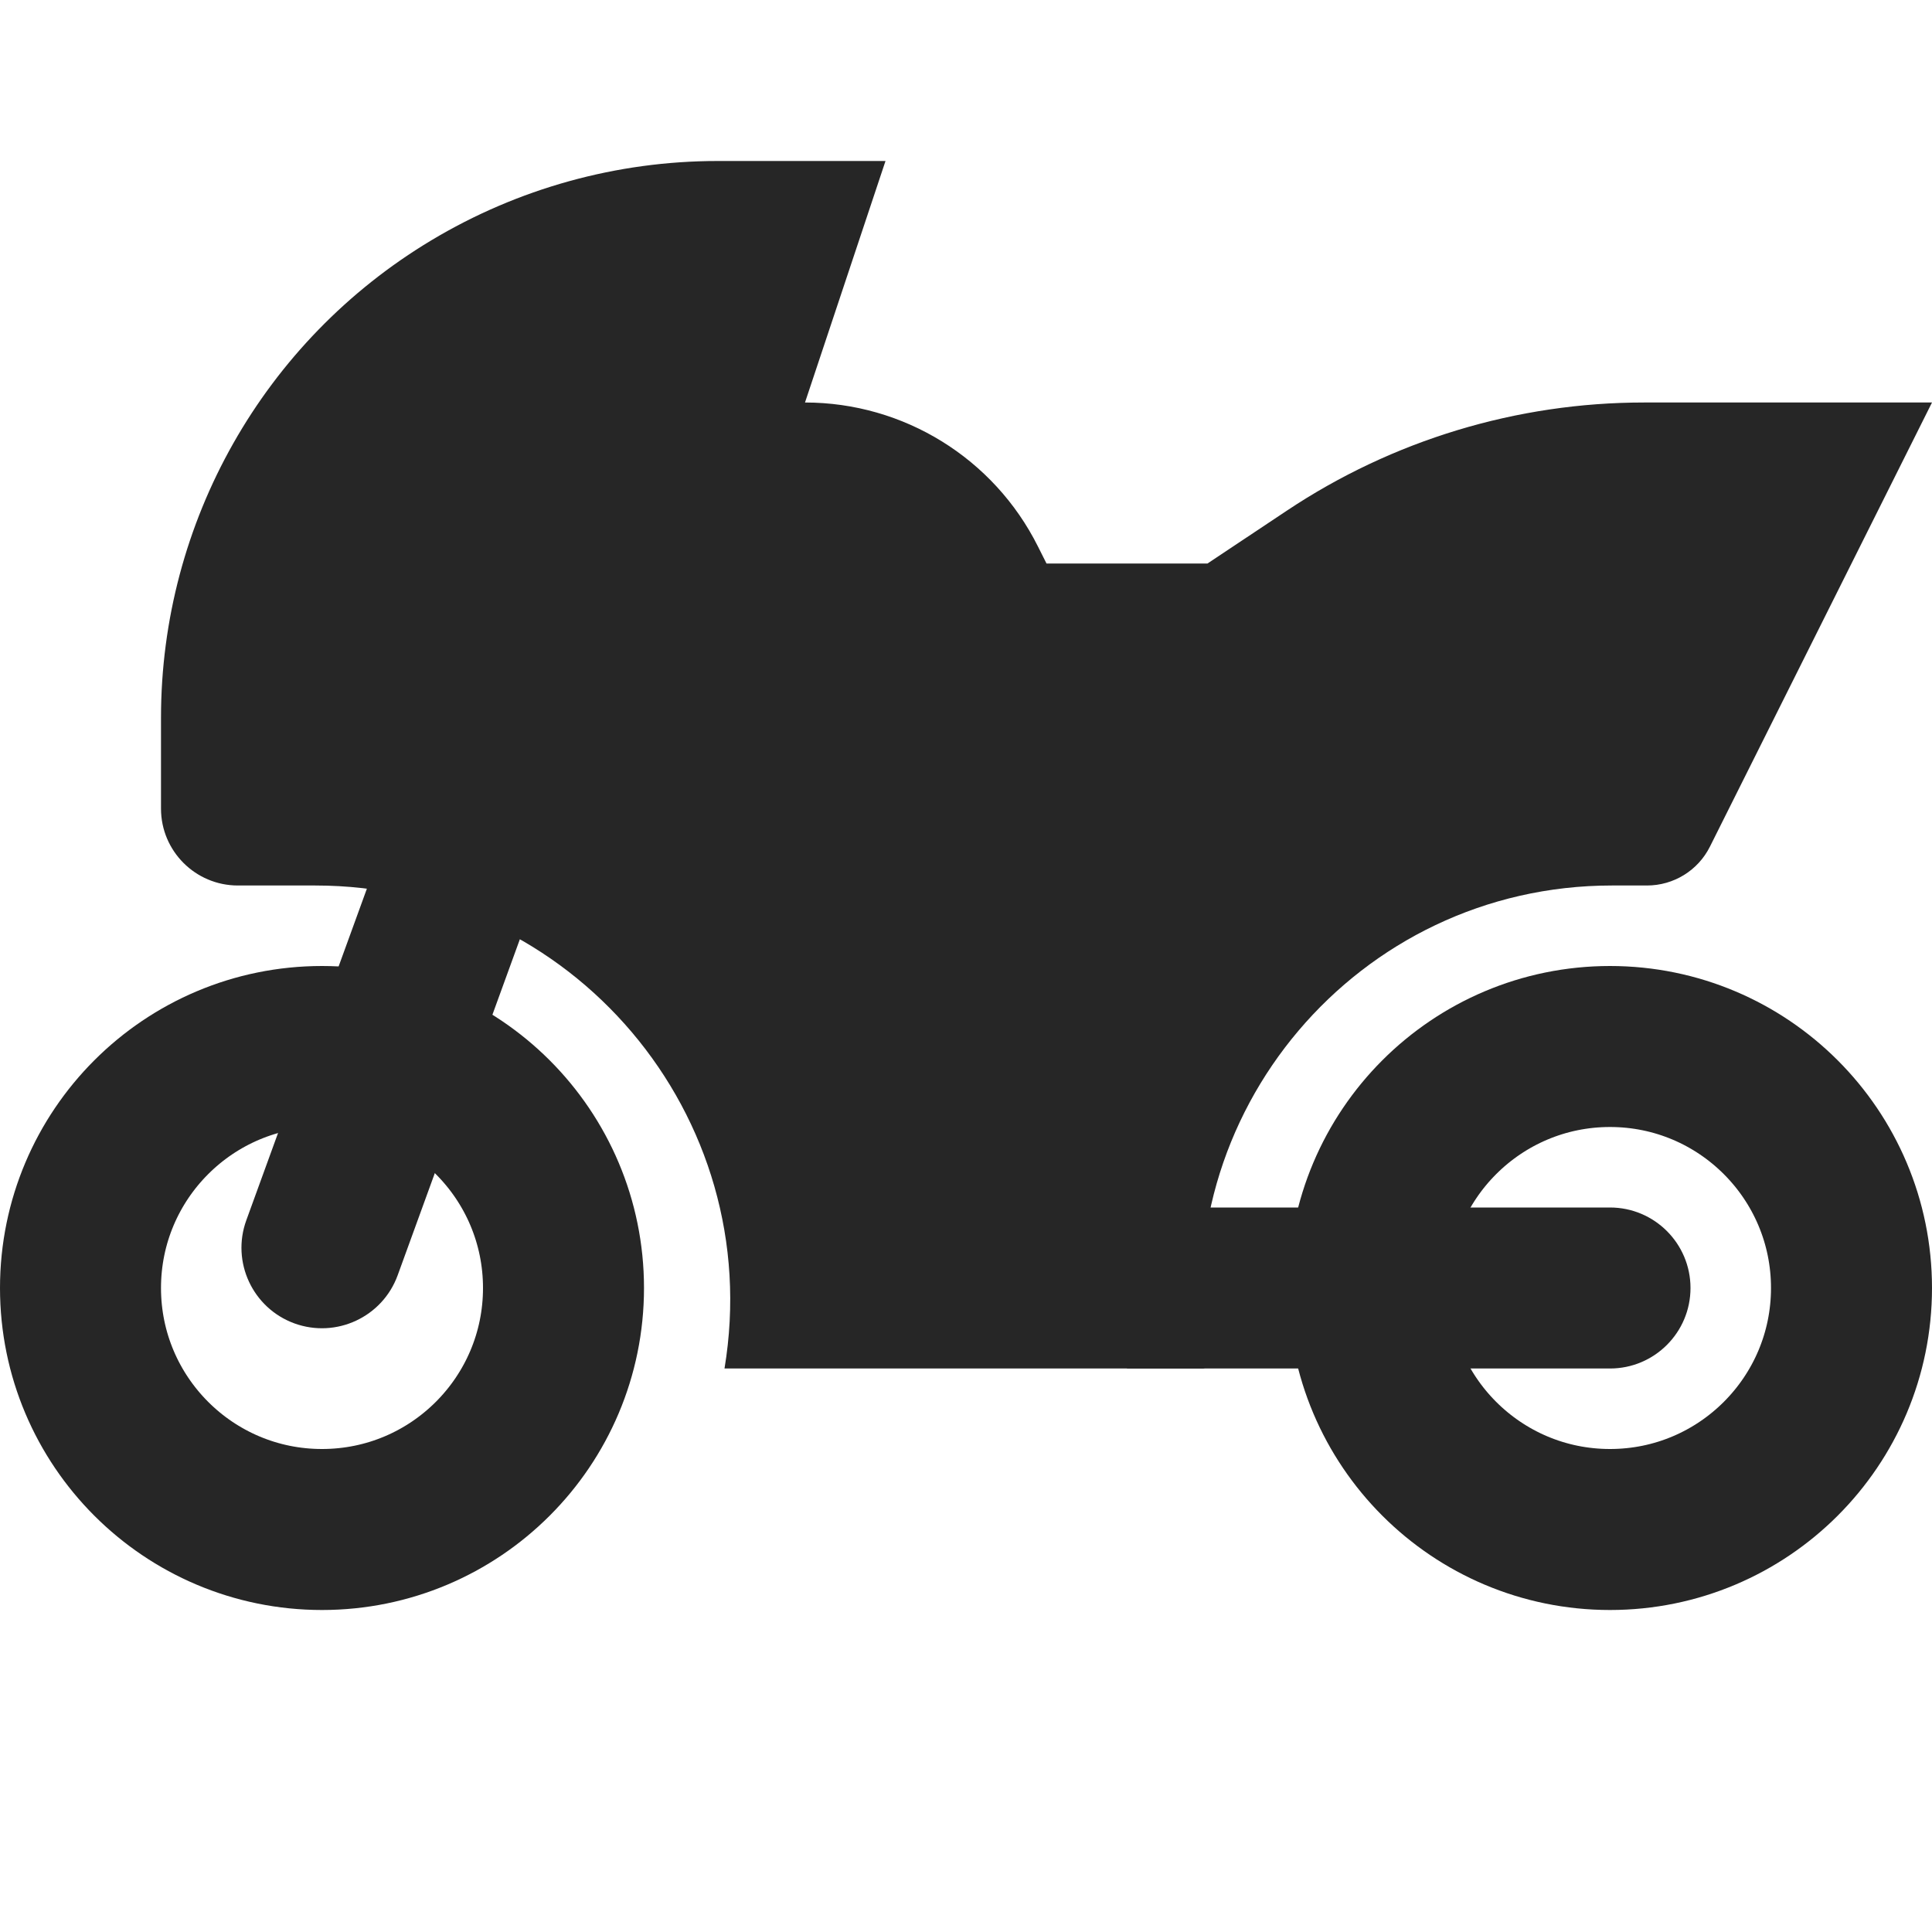 <svg width="24" height="24" viewBox="0 0 24 24" fill="none" xmlns="http://www.w3.org/2000/svg">
<circle cx="4" cy="16" r="3" stroke="#262626" stroke-width="2"/>
<circle cx="20" cy="16" r="3" stroke="#262626" stroke-width="2"/>
<path d="M20.459 11H20.023C16.87 11 14.472 13.831 14.99 16.941C14.995 16.972 14.971 17 14.94 17H9C9.523 13.859 7.101 11 3.917 11H2.955C2.428 11 2 10.572 2 10.045V8.915C2 6.486 3.275 4.235 5.357 2.986C6.432 2.341 7.662 2 8.915 2H11L10 5C11.226 5 12.346 5.693 12.894 6.789L13 7H15L15.985 6.344C17.299 5.468 18.843 5 20.422 5H24L21.242 10.516C21.094 10.813 20.791 11 20.459 11Z" fill="#262626"/>
<path d="M20 17C20.552 17 21 16.552 21 16C21 15.448 20.552 15 20 15V17ZM14 17H20V15H14V17Z" fill="#262626"/>
<path d="M3.06 15.158C2.871 15.677 3.139 16.251 3.658 16.44C4.177 16.628 4.751 16.361 4.94 15.842L3.06 15.158ZM5.06 9.658L3.06 15.158L4.94 15.842L6.94 10.342L5.06 9.658Z" fill="#262626"/>
</svg>
